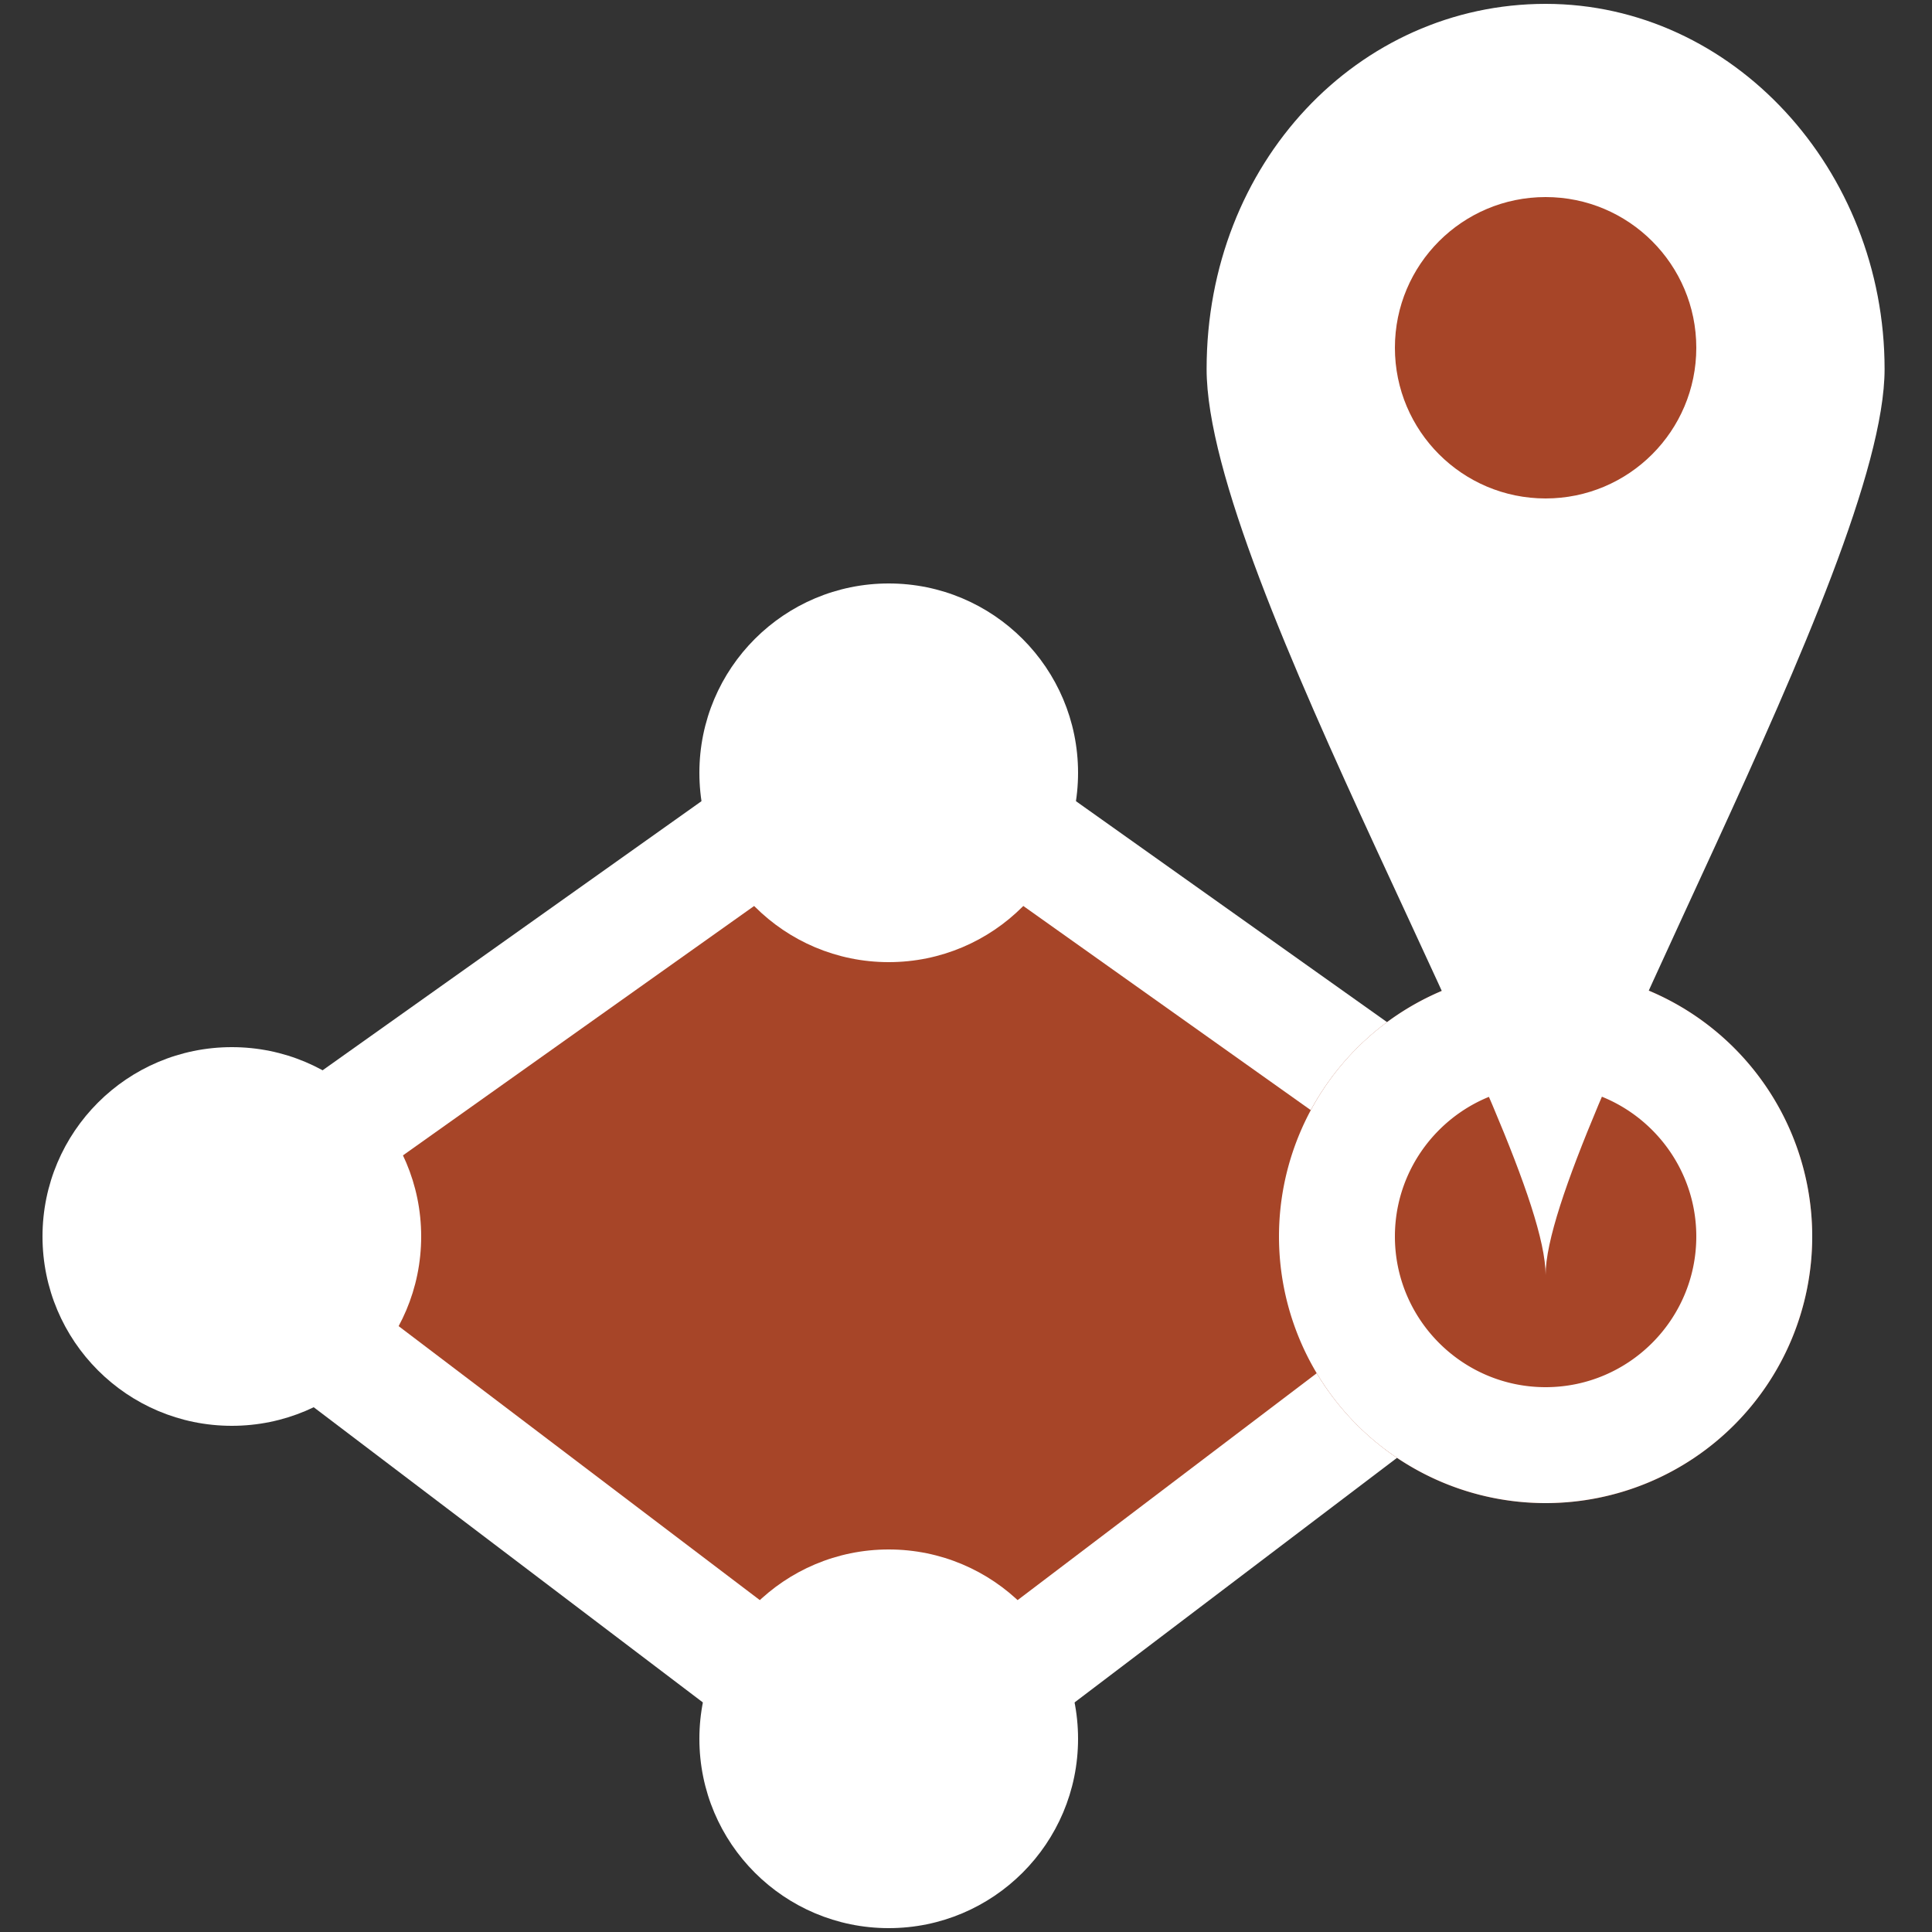 <?xml version="1.0" encoding="utf-8"?>
<!-- Generator: Adobe Illustrator 17.0.1, SVG Export Plug-In . SVG Version: 6.00 Build 0)  -->
<!DOCTYPE svg PUBLIC "-//W3C//DTD SVG 1.1//EN" "http://www.w3.org/Graphics/SVG/1.1/DTD/svg11.dtd">
<svg xmlns="http://www.w3.org/2000/svg" role="presentation" aria-hidden="true" viewBox="0 0 50 50" focusable="false" xmlns:xlink="http://www.w3.org/1999/xlink" xmlns:svg="http://www.w3.org/2000/svg">
  <rect x="0" y="0" width="50" height="50" fill="#333333" stroke="none"/>
  <g>
    <path fill="#FFFFFF" d="M 2.293 32 L 23 17.293 L 43.707 32 L 23 47.707 L 2.293 32 Z" />
    <path fill="#FFFFFF" d="M 7.362 32.079 L 23 20.973 l 15.638 11.106 L 23 43.941 Z" />
    <path fill="#a74528" d="M 7.362 32.079 L 23 20.973 l 15.638 11.106 L 23 43.941 Z" />
    <circle fill="#a74528" cx="40" cy="32" r="6.9" />
    <path fill="#FFFFFF" d="M 40 28.1 c 2.15 0 3.9 1.75 3.9 3.9 s -1.75 3.9 -3.9 3.9 s -3.9 -1.75 -3.9 -3.9 s 1.75 -3.9 3.9 -3.9 m 0 -3 a 6.9 6.9 0 1 0 0 13.8 a 6.9 6.9 0 1 0 0 -13.8 Z" />
    <path fill="#FFFFFF" d="M 48.773 9.551 C 48.773 4.388 44.845 0.1 40 0.1 s -8.773 4.113 -8.773 9.451 S 40 29.5 40 33 c 0 -3.5 8.773 -18.286 8.773 -23.449 Z" />
    <circle fill="#a74528" cx="40" cy="9" r="3.9" />
    <circle fill="#FFFFFF" cx="23" cy="20" r="4.9" />
    <circle fill="#FFFFFF" cx="6" cy="32" r="4.9" />
    <circle fill="#FFFFFF" cx="23" cy="45" r="4.9" />
  </g>
</svg>